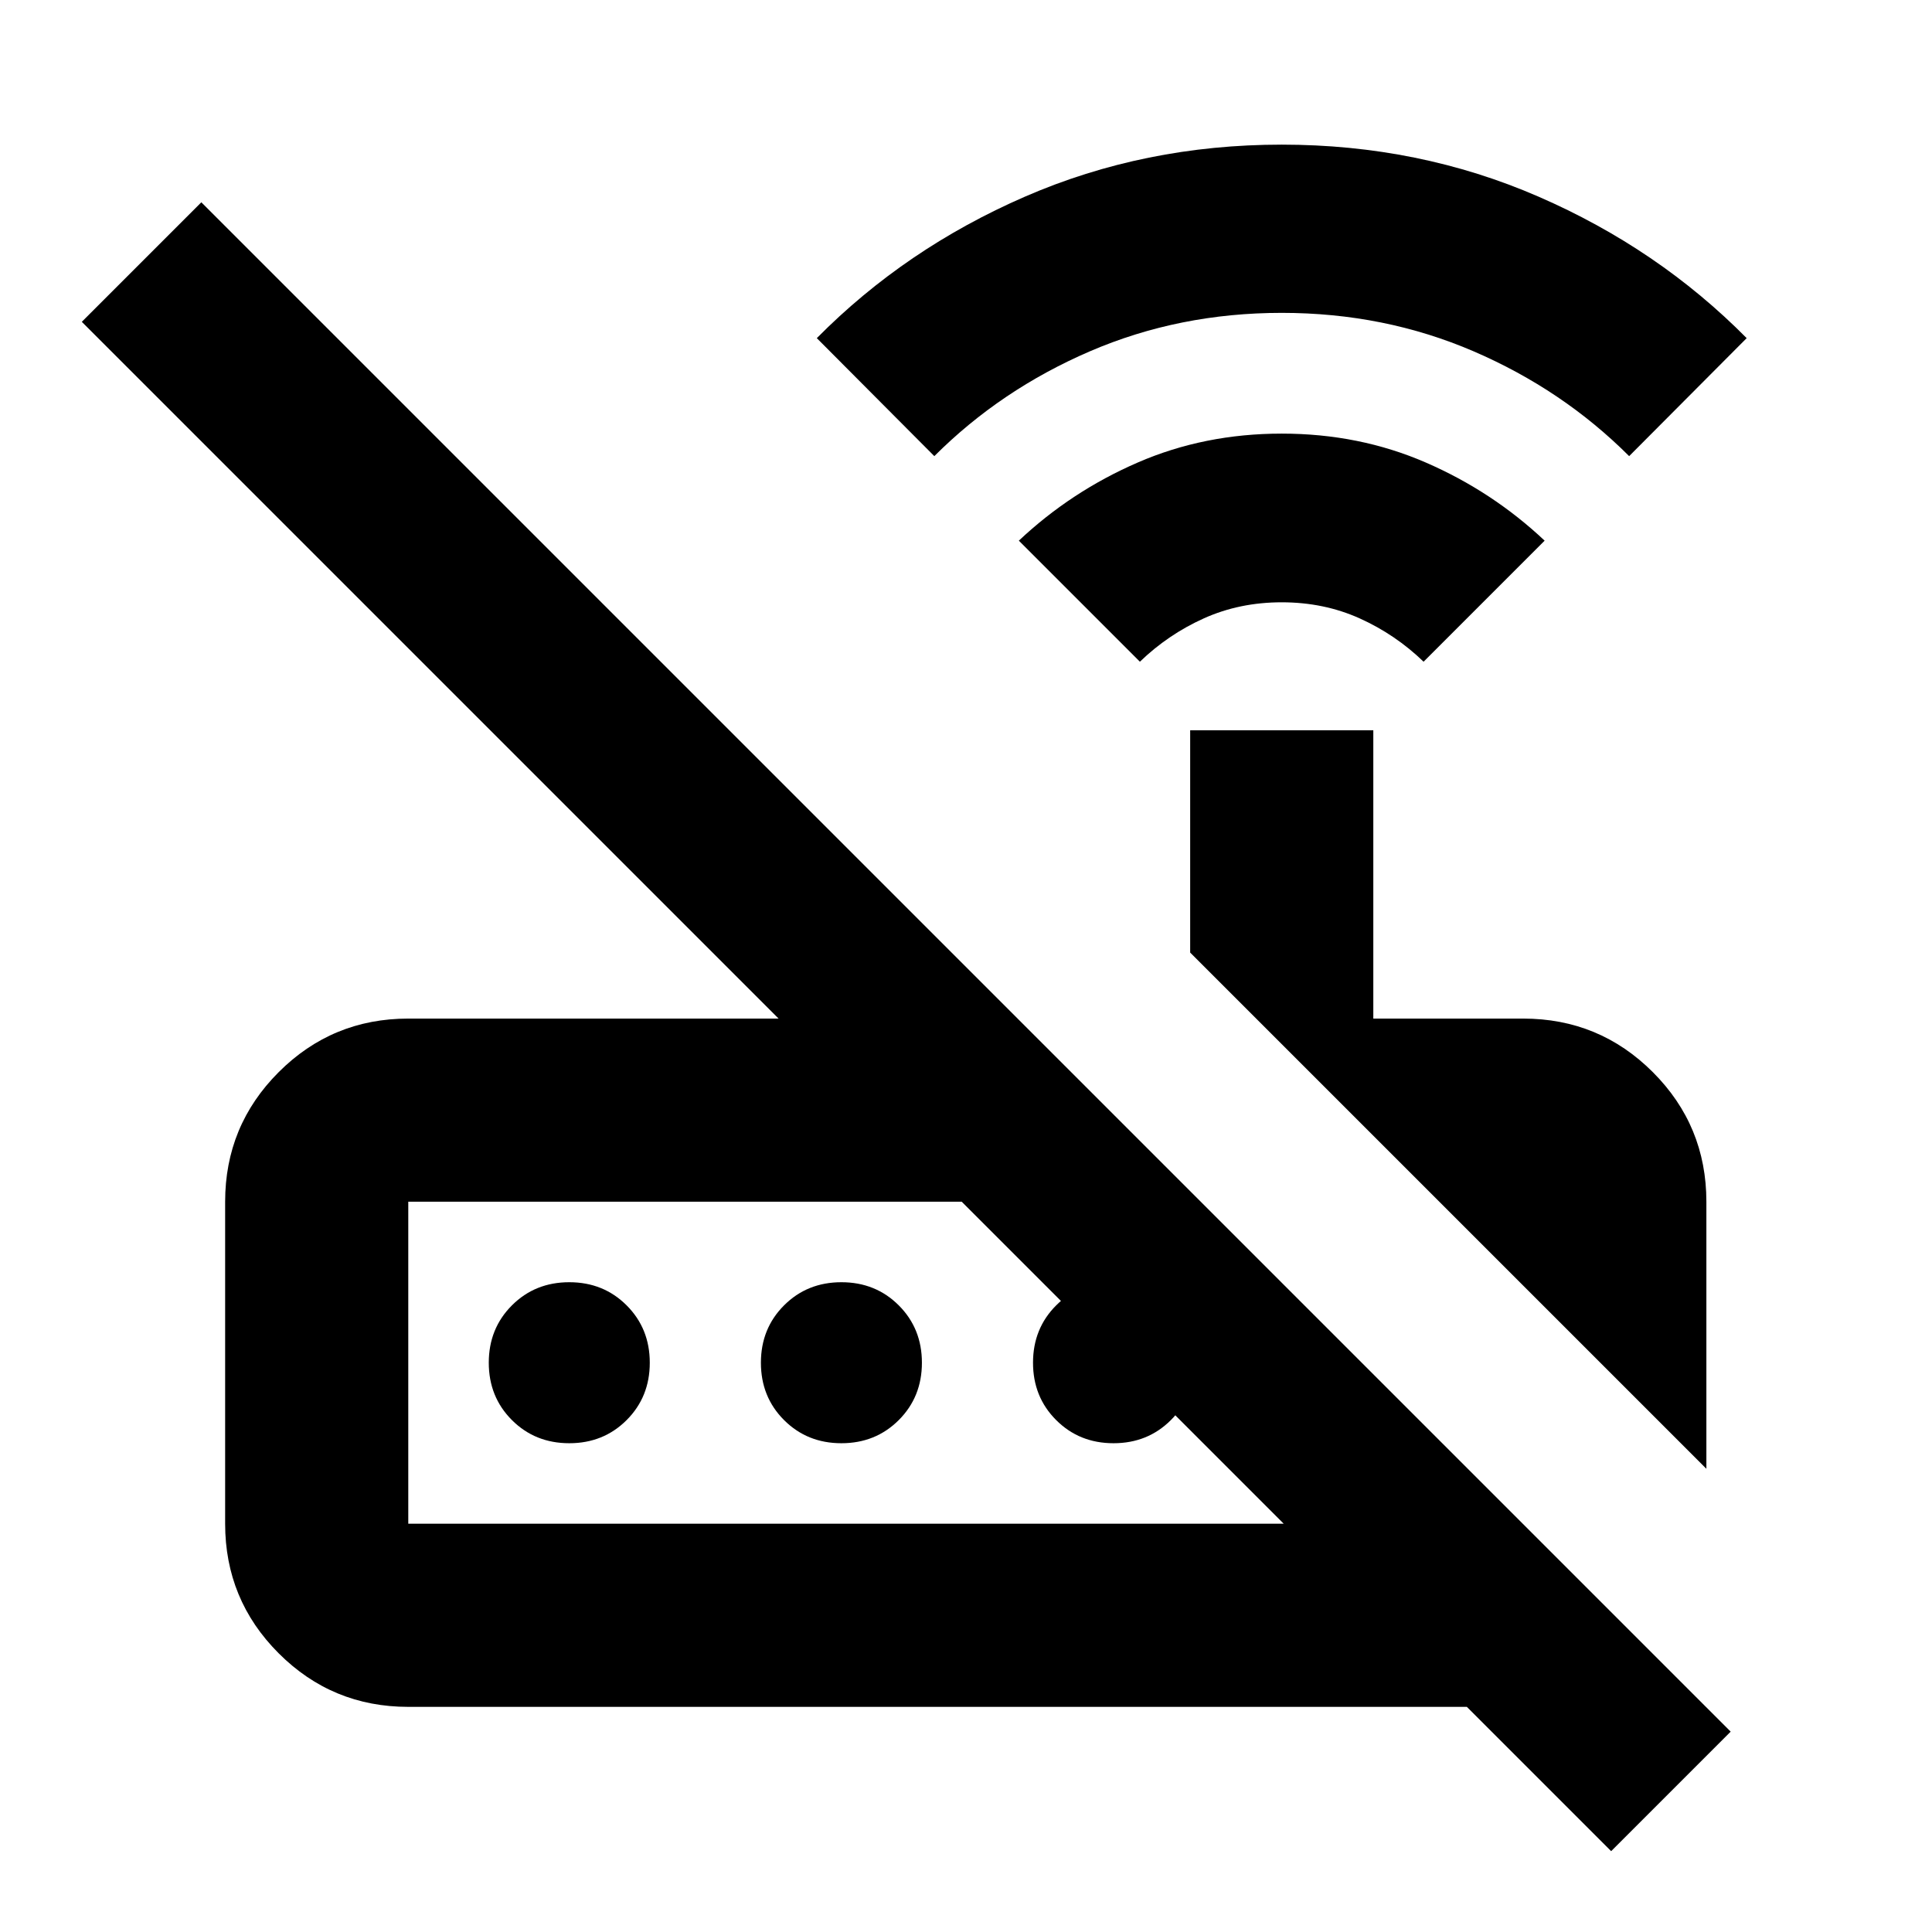<svg xmlns="http://www.w3.org/2000/svg" height="24" viewBox="0 -960 960 960" width="24"><path d="m566.41-631.2-60.15-60.15q26-24.48 59.08-38.83 33.07-14.36 71.55-14.36t71.56 14.36q33.07 14.35 59.07 38.83l-60.15 60.15q-14-13.52-31.74-21.52t-38.74-8q-21 0-38.74 8-17.74 8-31.74 21.52ZM464.26-733.35l-58.39-58.63q44-44.48 103.43-70.31 59.44-25.84 127.59-25.84t127.59 25.84q59.43 25.83 103.43 70.31l-58.39 58.63q-33-33-77.33-52.1-44.34-19.09-95.3-19.09-50.96 0-95.29 19.09-44.34 19.1-77.34 52.1Zm383.63 503.18-256.5-256.5v-110.46h91v143.26h74.5q37.78 0 64.39 26.61t26.61 64.39v132.7Zm-645.02 27.3h435l-160-160h-275v160Zm597.7 162.7-71.7-71.7h-526q-37.78 0-64.39-26.61t-26.61-64.39v-160q0-37.78 26.61-64.39t64.39-26.61h184L40.65-800.09l59.39-59.39L859.96-99.56l-59.39 59.39Zm-517.7-202.7q-17 0-28.5-11.5t-11.5-28.5q0-17 11.5-28.5t28.5-11.5q17 0 28.5 11.5t11.5 28.5q0 17-11.5 28.5t-28.5 11.5Zm135.22 0q-17 0-28.5-11.5t-11.5-28.5q0-17 11.5-28.5t28.5-11.5q17 0 28.5 11.5t11.5 28.5q0 17-11.5 28.5t-28.5 11.5Zm135.21 0q-17 0-28.5-11.5t-11.5-28.5q0-17 11.5-28.5t28.5-11.5q17 0 28.5 11.5t11.5 28.5q0 17-11.5 28.5t-28.5 11.5Zm-350.43 40v-160 160Z"/></svg>